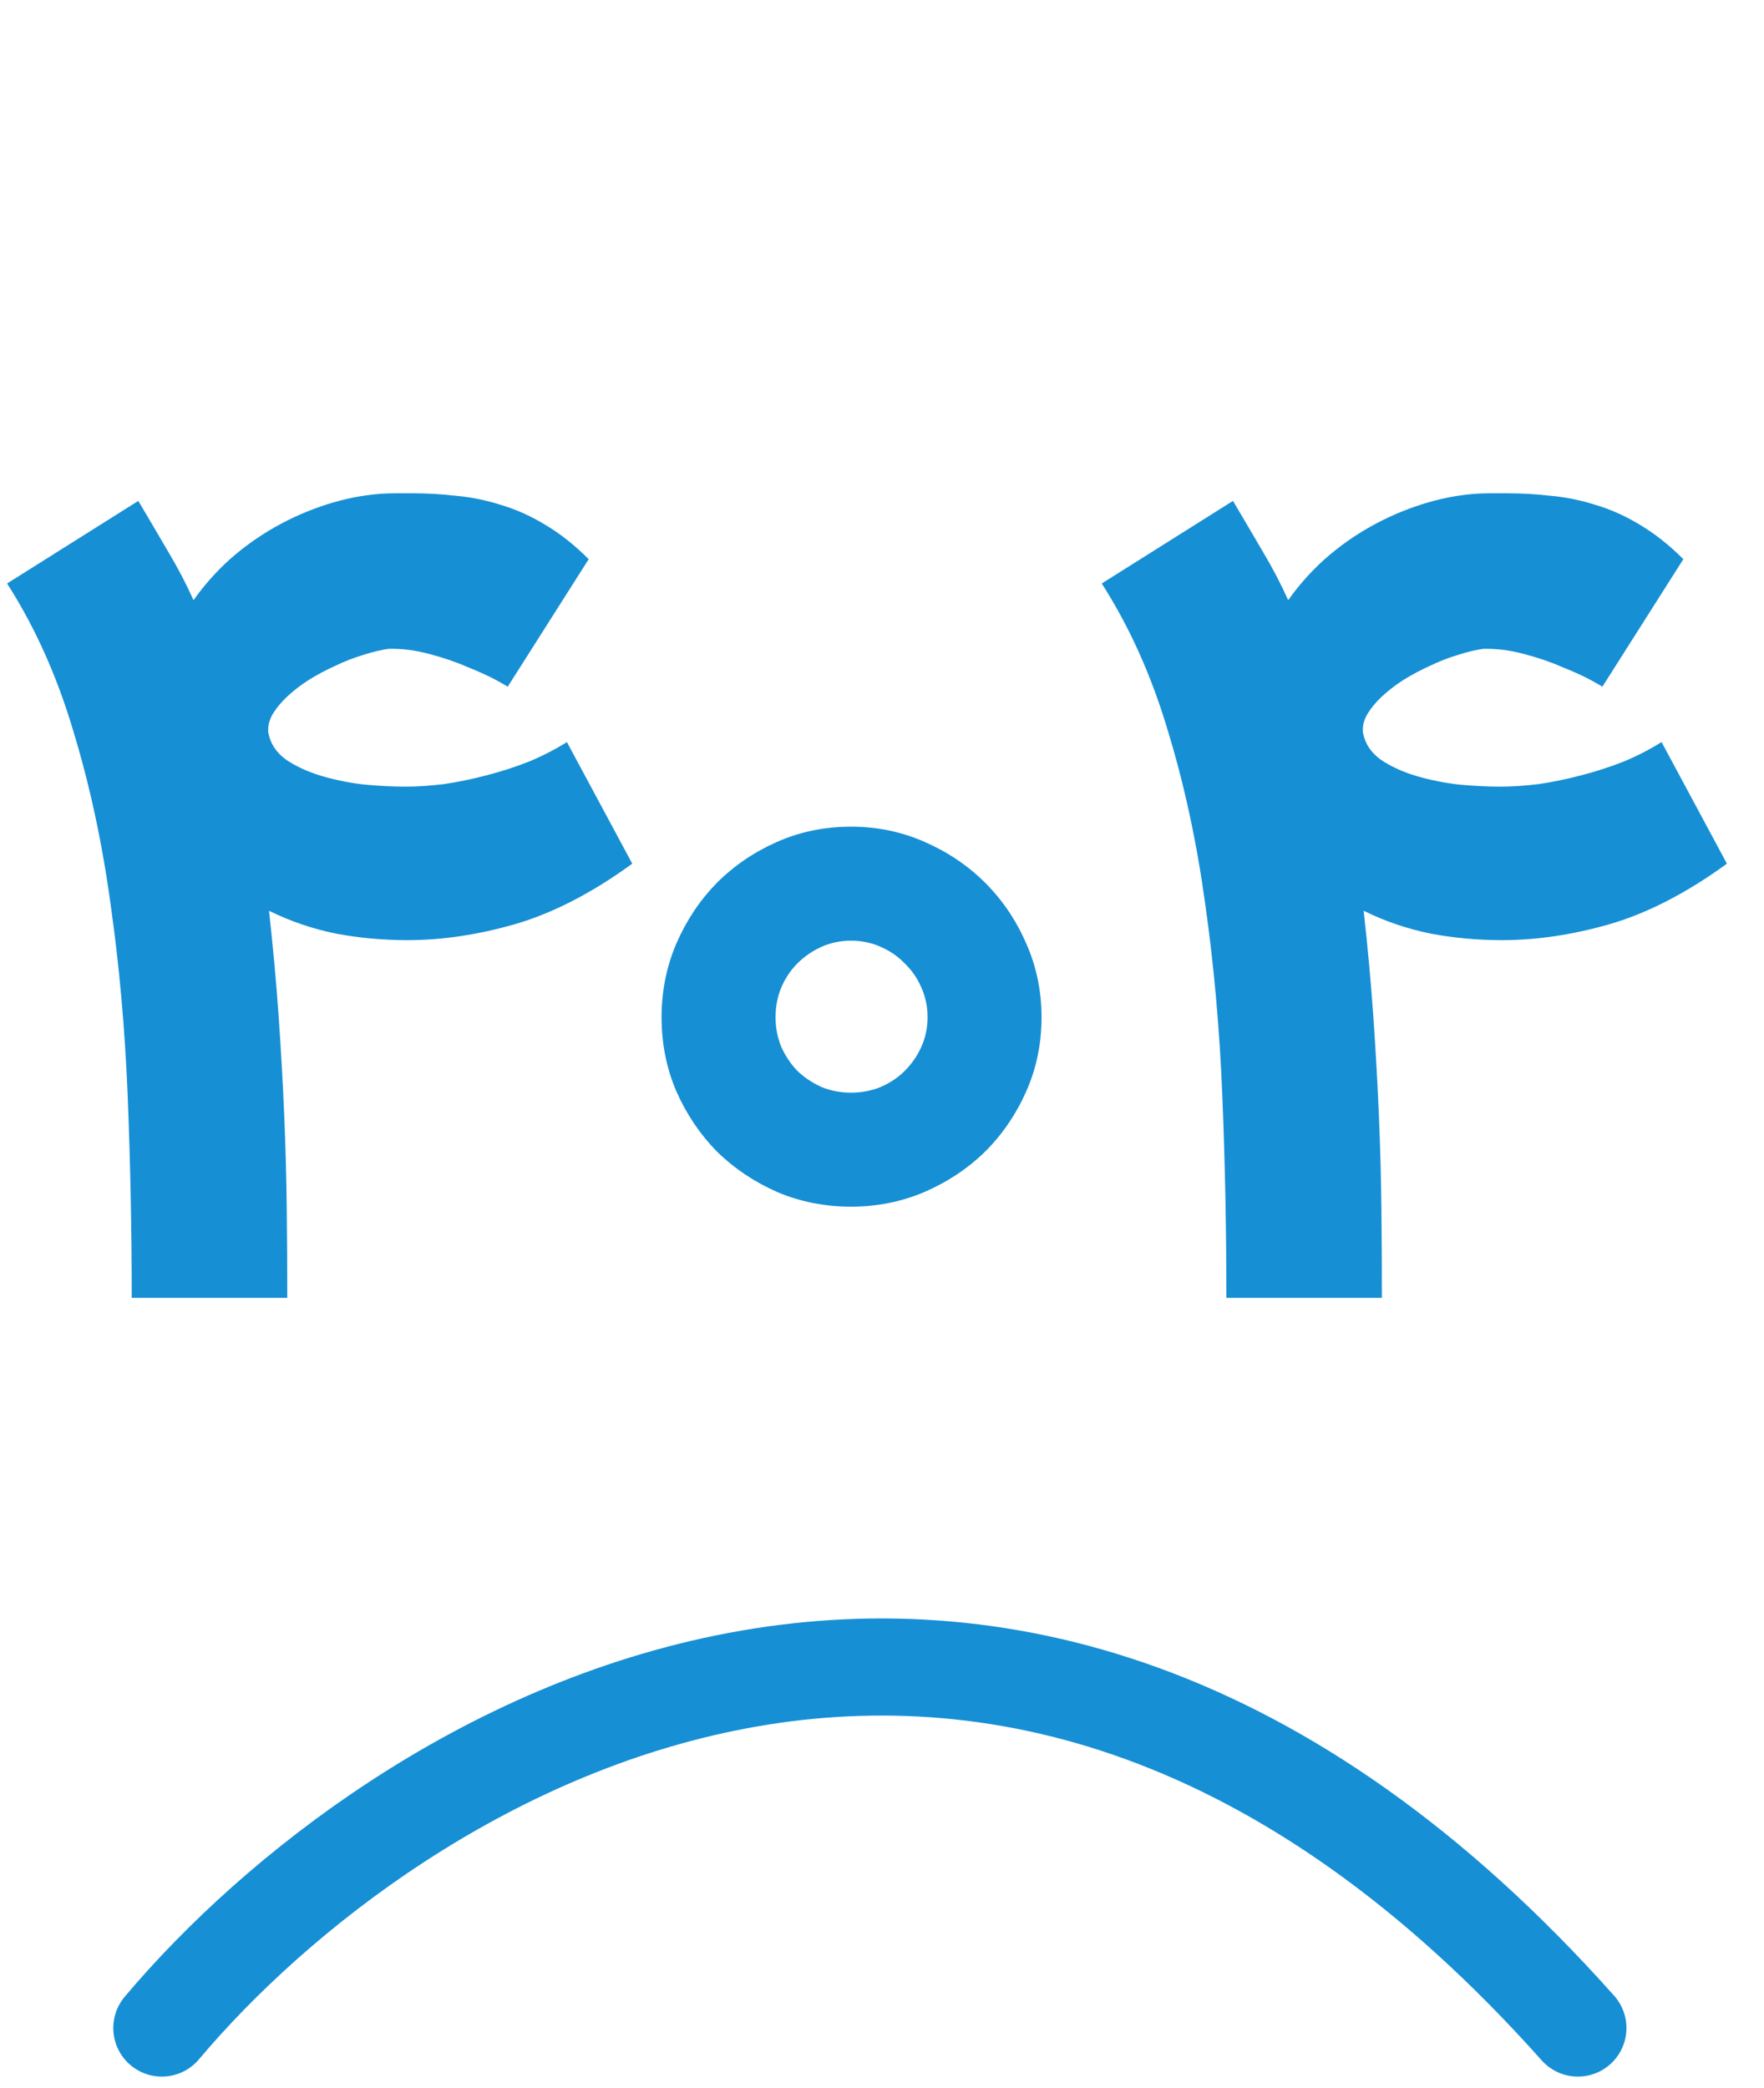 <svg width="109" height="129" viewBox="0 0 109 129" fill="none" xmlns="http://www.w3.org/2000/svg">
<path d="M10 125.307C24.167 108.474 61.5 84.907 97.5 125.307" stroke="#168FD5" stroke-width="6" stroke-linecap="round"/>
<path d="M25.169 58.09C23.666 58.09 22.195 57.955 20.755 57.684C19.315 57.391 17.937 56.922 16.623 56.275C16.873 58.529 17.071 60.699 17.217 62.786C17.363 64.873 17.478 66.908 17.562 68.89C17.645 70.852 17.697 72.772 17.718 74.65C17.739 76.508 17.75 78.355 17.75 80.191H8.139C8.139 75.976 8.056 71.812 7.889 67.701C7.722 63.569 7.367 59.603 6.824 55.805C6.303 52.007 5.53 48.438 4.508 45.099C3.506 41.739 2.15 38.724 0.438 36.052L8.546 30.95C9.214 32.077 9.84 33.141 10.424 34.143C11.009 35.123 11.52 36.104 11.958 37.085C12.605 36.167 13.357 35.322 14.212 34.55C15.089 33.777 16.028 33.11 17.03 32.546C18.031 31.983 19.085 31.523 20.191 31.169C21.297 30.814 22.404 30.595 23.51 30.511C23.802 30.49 24.125 30.48 24.48 30.48C24.856 30.48 25.2 30.48 25.513 30.48C26.41 30.48 27.308 30.532 28.205 30.637C29.123 30.72 30.042 30.908 30.96 31.2C31.878 31.471 32.786 31.878 33.684 32.421C34.602 32.964 35.499 33.673 36.376 34.55L31.367 42.438C31.367 42.417 31.137 42.282 30.678 42.031C30.219 41.781 29.624 41.51 28.894 41.217C28.184 40.904 27.391 40.633 26.515 40.404C25.659 40.174 24.824 40.07 24.01 40.09C23.551 40.153 23.03 40.278 22.445 40.466C21.882 40.633 21.318 40.852 20.755 41.123C20.191 41.374 19.638 41.666 19.096 42C18.574 42.334 18.115 42.689 17.718 43.064C17.343 43.419 17.04 43.795 16.81 44.191C16.602 44.588 16.529 44.974 16.591 45.35V45.318C16.716 45.965 17.082 46.508 17.687 46.946C18.313 47.364 19.044 47.697 19.878 47.948C20.734 48.198 21.621 48.376 22.539 48.48C23.457 48.563 24.292 48.605 25.044 48.605C25.774 48.605 26.567 48.553 27.423 48.449C28.278 48.324 29.144 48.146 30.021 47.916C30.918 47.687 31.795 47.405 32.65 47.071C33.506 46.717 34.299 46.31 35.03 45.85L39.068 53.364C36.605 55.158 34.205 56.4 31.868 57.089C29.551 57.757 27.318 58.09 25.169 58.09ZM47.923 62.849C47.923 63.496 48.038 64.101 48.268 64.664C48.518 65.228 48.852 65.729 49.27 66.167C49.708 66.584 50.209 66.918 50.772 67.169C51.336 67.398 51.941 67.513 52.588 67.513C53.235 67.513 53.84 67.398 54.404 67.169C54.988 66.918 55.489 66.584 55.906 66.167C56.344 65.729 56.689 65.228 56.939 64.664C57.19 64.101 57.315 63.496 57.315 62.849C57.315 62.202 57.19 61.596 56.939 61.033C56.689 60.449 56.344 59.948 55.906 59.53C55.489 59.092 54.988 58.748 54.404 58.497C53.84 58.247 53.235 58.122 52.588 58.122C51.941 58.122 51.336 58.247 50.772 58.497C50.209 58.748 49.708 59.092 49.27 59.53C48.852 59.948 48.518 60.449 48.268 61.033C48.038 61.596 47.923 62.202 47.923 62.849ZM40.88 62.849C40.88 61.242 41.183 59.729 41.788 58.31C42.414 56.87 43.249 55.617 44.292 54.553C45.357 53.489 46.598 52.644 48.017 52.017C49.437 51.391 50.96 51.078 52.588 51.078C54.195 51.078 55.708 51.391 57.127 52.017C58.567 52.644 59.819 53.489 60.883 54.553C61.948 55.617 62.793 56.87 63.419 58.31C64.045 59.729 64.358 61.242 64.358 62.849C64.358 64.477 64.045 66 63.419 67.419C62.793 68.838 61.948 70.08 60.883 71.144C59.819 72.188 58.567 73.023 57.127 73.649C55.708 74.254 54.195 74.556 52.588 74.556C50.96 74.556 49.437 74.254 48.017 73.649C46.598 73.023 45.357 72.188 44.292 71.144C43.249 70.08 42.414 68.838 41.788 67.419C41.183 66 40.88 64.477 40.88 62.849ZM92.809 58.09C91.307 58.09 89.835 57.955 88.395 57.684C86.955 57.391 85.578 56.922 84.263 56.275C84.514 58.529 84.712 60.699 84.858 62.786C85.004 64.873 85.119 66.908 85.202 68.89C85.286 70.852 85.338 72.772 85.359 74.65C85.38 76.508 85.39 78.355 85.39 80.191H75.78C75.78 75.976 75.696 71.812 75.529 67.701C75.362 63.569 75.008 59.603 74.465 55.805C73.943 52.007 73.171 48.438 72.148 45.099C71.147 41.739 69.79 38.724 68.079 36.052L76.187 30.95C76.855 32.077 77.481 33.141 78.065 34.143C78.649 35.123 79.161 36.104 79.599 37.085C80.246 36.167 80.997 35.322 81.853 34.55C82.729 33.777 83.668 33.11 84.67 32.546C85.672 31.983 86.726 31.523 87.832 31.169C88.938 30.814 90.044 30.595 91.15 30.511C91.442 30.49 91.766 30.48 92.121 30.48C92.496 30.48 92.841 30.48 93.154 30.48C94.051 30.48 94.948 30.532 95.846 30.637C96.764 30.72 97.682 30.908 98.601 31.2C99.519 31.471 100.427 31.878 101.324 32.421C102.242 32.964 103.14 33.673 104.016 34.55L99.008 42.438C99.008 42.417 98.778 42.282 98.319 42.031C97.86 41.781 97.265 41.51 96.534 41.217C95.825 40.904 95.032 40.633 94.155 40.404C93.3 40.174 92.465 40.07 91.651 40.09C91.192 40.153 90.67 40.278 90.086 40.466C89.522 40.633 88.959 40.852 88.395 41.123C87.832 41.374 87.279 41.666 86.736 42C86.215 42.334 85.755 42.689 85.359 43.064C84.983 43.419 84.681 43.795 84.451 44.191C84.242 44.588 84.169 44.974 84.232 45.35V45.318C84.357 45.965 84.722 46.508 85.328 46.946C85.954 47.364 86.684 47.697 87.519 47.948C88.374 48.198 89.261 48.376 90.18 48.48C91.098 48.563 91.933 48.605 92.684 48.605C93.415 48.605 94.208 48.553 95.063 48.449C95.919 48.324 96.785 48.146 97.662 47.916C98.559 47.687 99.435 47.405 100.291 47.071C101.147 46.717 101.94 46.31 102.67 45.85L106.708 53.364C104.246 55.158 101.846 56.4 99.508 57.089C97.192 57.757 94.959 58.09 92.809 58.09Z" fill="#168FD5"/>
</svg>

